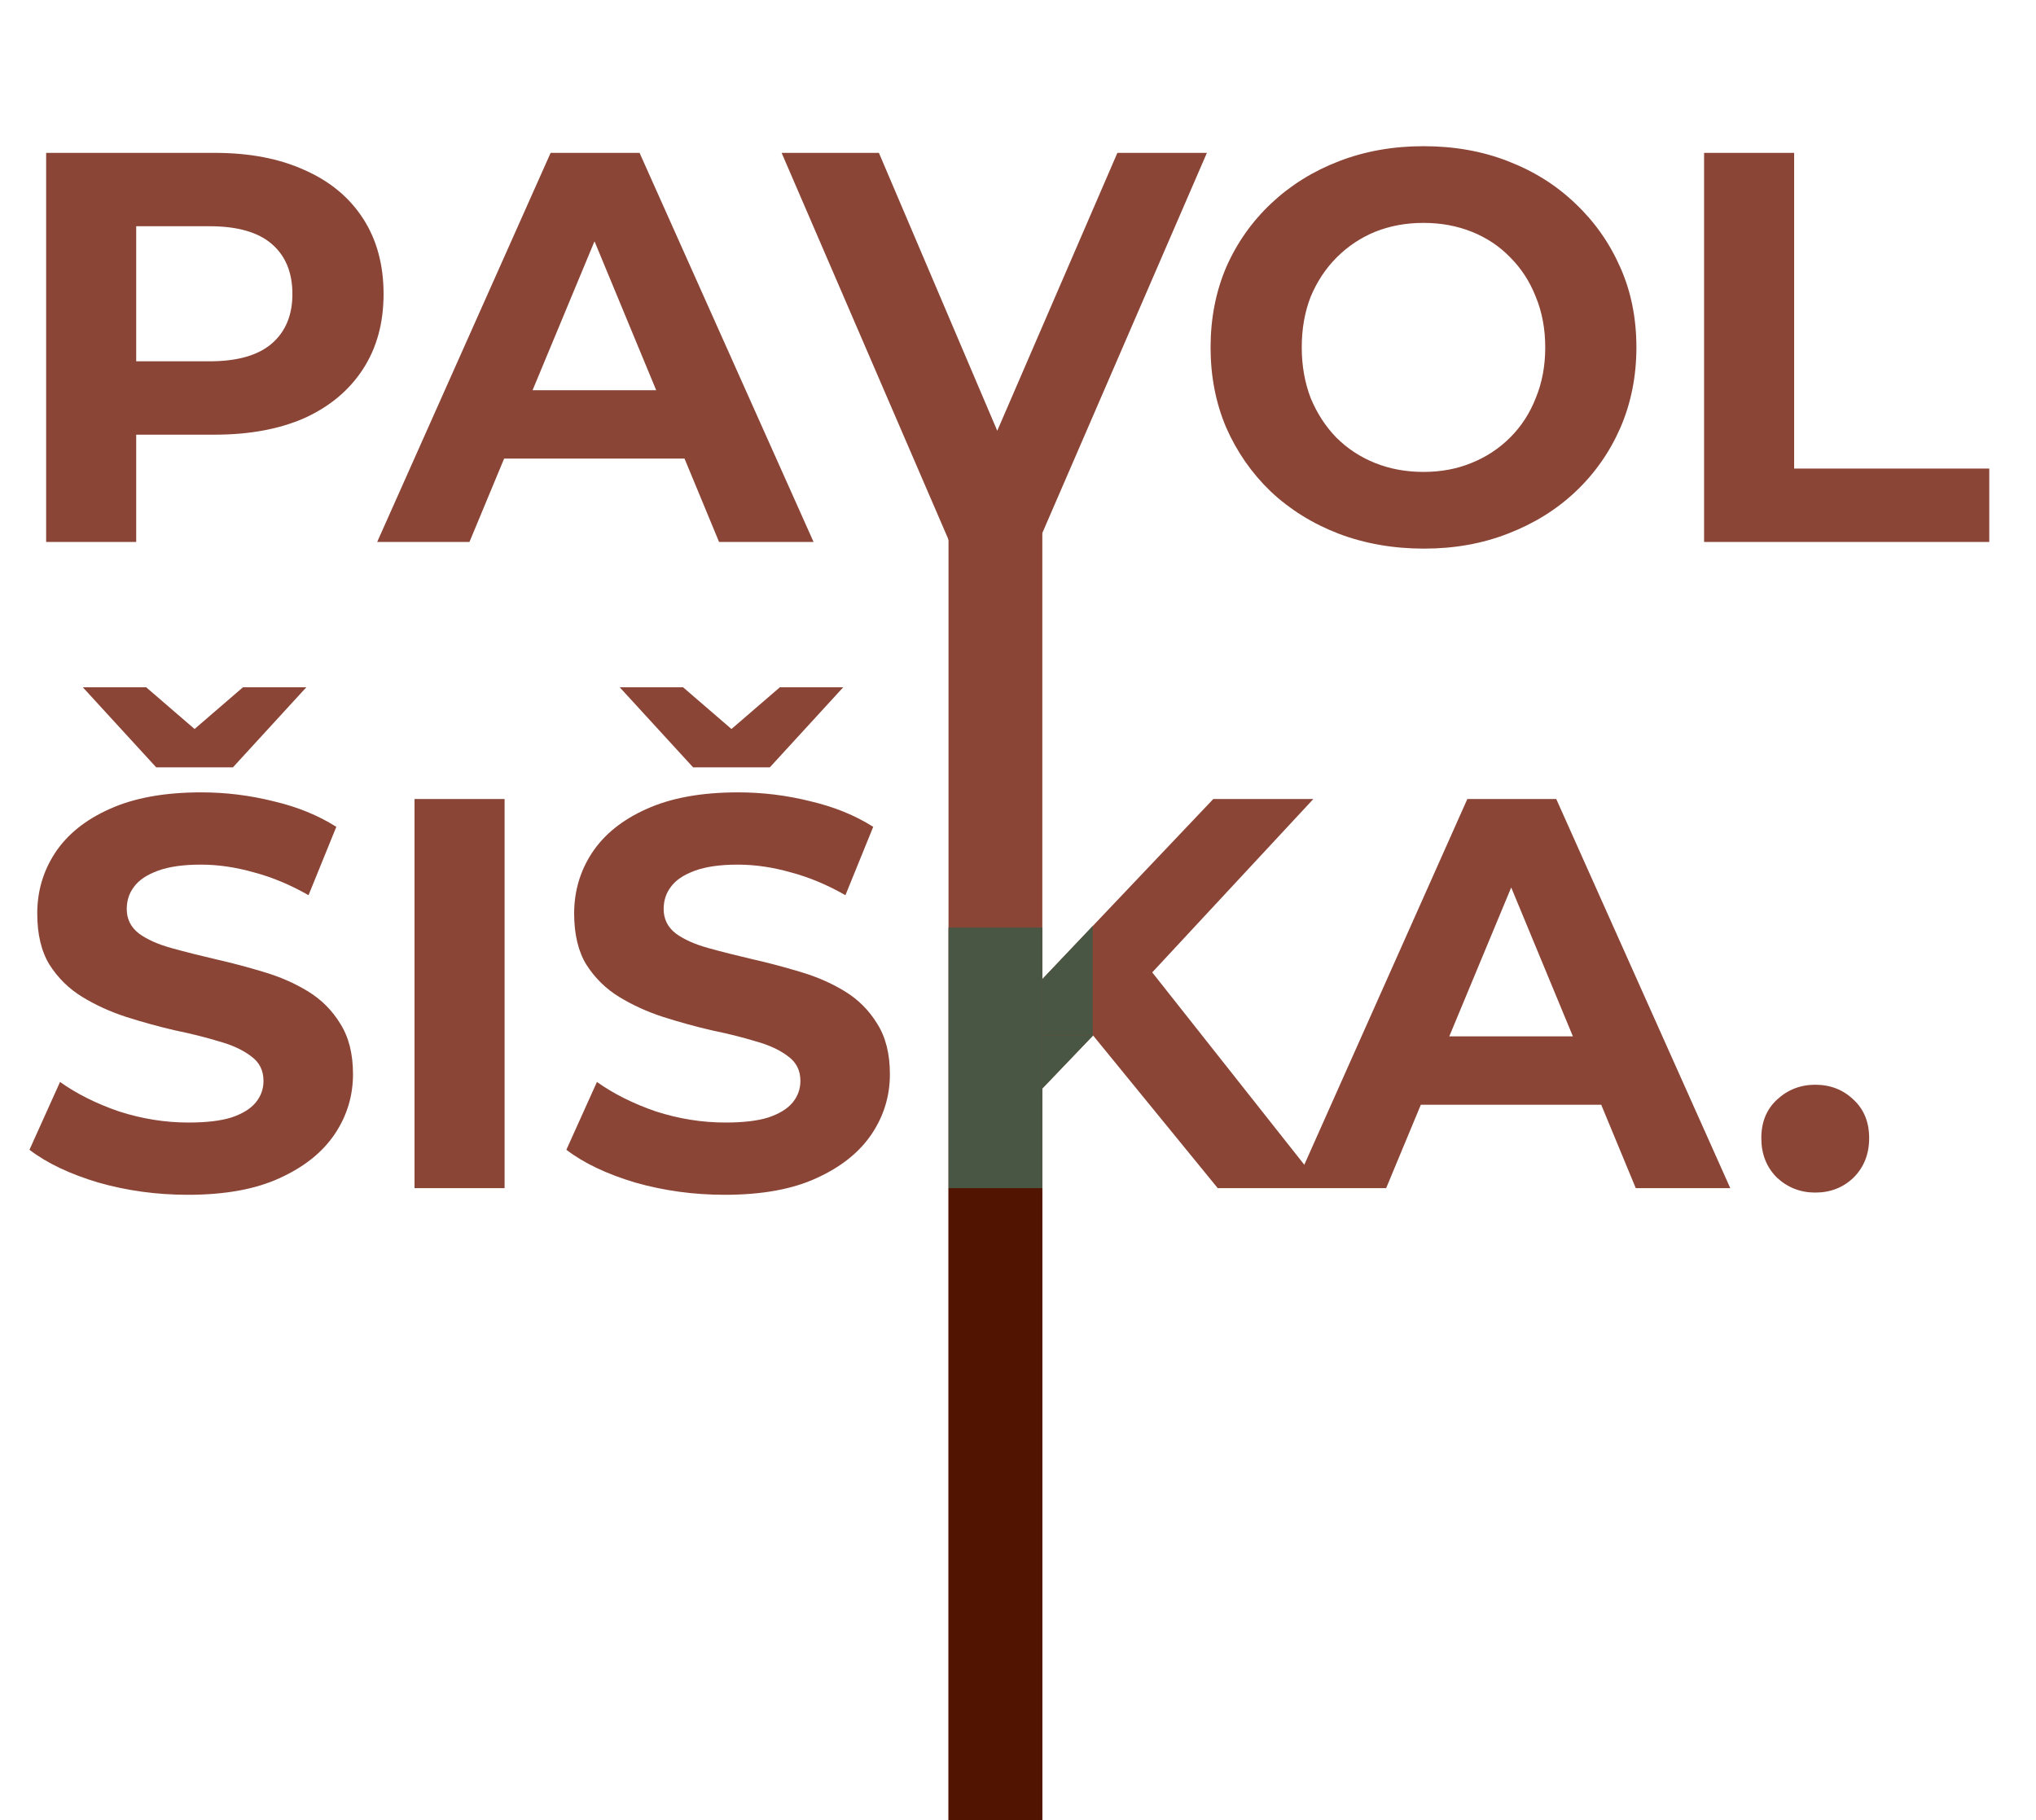 <svg width="586" height="524" viewBox="0 0 586 524" fill="none" xmlns="http://www.w3.org/2000/svg">
<rect x="273" y="149" width="27" height="375" fill="#8A4536"/>
<path d="M13.28 156V44H61.76C71.787 44 80.427 45.653 87.68 48.96C94.933 52.16 100.533 56.8 104.48 62.88C108.427 68.96 110.4 76.213 110.4 84.64C110.4 92.96 108.427 100.16 104.48 106.24C100.533 112.32 94.933 117.013 87.68 120.32C80.427 123.52 71.787 125.12 61.76 125.12H27.68L39.2 113.44V156H13.28ZM39.2 116.32L27.68 104H60.32C68.32 104 74.293 102.293 78.24 98.88C82.187 95.467 84.16 90.72 84.16 84.64C84.16 78.453 82.187 73.653 78.24 70.24C74.293 66.827 68.32 65.12 60.32 65.12H27.68L39.2 52.8V116.32ZM108.56 156L158.48 44H184.08L234.16 156H206.96L166 57.12H176.24L135.12 156H108.56ZM133.52 132L140.4 112.32H198L205.04 132H133.52ZM273.286 156L224.966 44H252.966L295.206 143.2H278.726L321.606 44H347.366L298.886 156H273.286ZM409.868 157.92C401.014 157.92 392.801 156.48 385.228 153.6C377.761 150.72 371.254 146.667 365.707 141.44C360.268 136.213 356.001 130.08 352.908 123.04C349.921 116 348.428 108.32 348.428 100C348.428 91.68 349.921 84 352.908 76.96C356.001 69.92 360.321 63.787 365.868 58.56C371.414 53.333 377.921 49.28 385.388 46.4C392.854 43.52 400.961 42.08 409.708 42.08C418.561 42.08 426.667 43.52 434.028 46.4C441.494 49.28 447.948 53.333 453.388 58.56C458.934 63.787 463.254 69.92 466.348 76.96C469.441 83.893 470.988 91.573 470.988 100C470.988 108.32 469.441 116.053 466.348 123.2C463.254 130.24 458.934 136.373 453.388 141.6C447.948 146.72 441.494 150.72 434.028 153.6C426.667 156.48 418.614 157.92 409.868 157.92ZM409.708 135.84C414.721 135.84 419.308 134.987 423.468 133.28C427.734 131.573 431.468 129.12 434.668 125.92C437.868 122.72 440.321 118.933 442.028 114.56C443.841 110.187 444.748 105.333 444.748 100C444.748 94.667 443.841 89.813 442.028 85.44C440.321 81.067 437.868 77.28 434.668 74.08C431.574 70.88 427.894 68.427 423.628 66.72C419.361 65.013 414.721 64.16 409.708 64.16C404.694 64.16 400.054 65.013 395.788 66.72C391.628 68.427 387.948 70.88 384.748 74.08C381.548 77.28 379.041 81.067 377.228 85.44C375.521 89.813 374.668 94.667 374.668 100C374.668 105.227 375.521 110.08 377.228 114.56C379.041 118.933 381.494 122.72 384.588 125.92C387.788 129.12 391.521 131.573 395.788 133.28C400.054 134.987 404.694 135.84 409.708 135.84ZM490.468 156V44H516.388V134.88H572.548V156H490.468Z" fill="#8A4536"/>
<path d="M54.08 343.92C45.12 343.92 36.533 342.747 28.32 340.4C20.107 337.947 13.493 334.8 8.48 330.96L17.28 311.44C22.08 314.853 27.733 317.68 34.24 319.92C40.853 322.053 47.52 323.12 54.24 323.12C59.36 323.12 63.467 322.64 66.56 321.68C69.76 320.613 72.107 319.173 73.6 317.36C75.093 315.547 75.84 313.467 75.84 311.12C75.84 308.133 74.667 305.787 72.32 304.08C69.973 302.267 66.88 300.827 63.04 299.76C59.2 298.587 54.933 297.52 50.24 296.56C45.653 295.493 41.013 294.213 36.32 292.72C31.733 291.227 27.52 289.307 23.68 286.96C19.84 284.613 16.693 281.52 14.24 277.68C11.893 273.84 10.72 268.933 10.72 262.96C10.72 256.56 12.427 250.747 15.84 245.52C19.36 240.187 24.587 235.973 31.52 232.88C38.56 229.68 47.36 228.08 57.92 228.08C64.96 228.08 71.893 228.933 78.72 230.64C85.547 232.24 91.573 234.693 96.8 238L88.8 257.68C83.573 254.693 78.347 252.507 73.12 251.12C67.893 249.627 62.773 248.88 57.76 248.88C52.747 248.88 48.64 249.467 45.44 250.64C42.24 251.813 39.947 253.36 38.56 255.28C37.173 257.093 36.48 259.227 36.48 261.68C36.48 264.56 37.653 266.907 40 268.72C42.347 270.427 45.44 271.813 49.28 272.88C53.12 273.947 57.333 275.013 61.92 276.08C66.613 277.147 71.253 278.373 75.84 279.76C80.533 281.147 84.8 283.013 88.64 285.36C92.48 287.707 95.573 290.8 97.92 294.64C100.373 298.48 101.6 303.333 101.6 309.2C101.6 315.493 99.84 321.253 96.32 326.48C92.8 331.707 87.52 335.92 80.48 339.12C73.547 342.32 64.747 343.92 54.08 343.92ZM44.96 220.88L23.84 197.84H42.08L64.16 216.88H47.84L69.92 197.84H88.16L67.04 220.88H44.96ZM119.311 342V230H145.231V342H119.311ZM208.611 343.92C199.651 343.92 191.065 342.747 182.851 340.4C174.638 337.947 168.025 334.8 163.011 330.96L171.811 311.44C176.611 314.853 182.265 317.68 188.771 319.92C195.385 322.053 202.051 323.12 208.771 323.12C213.891 323.12 217.998 322.64 221.091 321.68C224.291 320.613 226.638 319.173 228.131 317.36C229.625 315.547 230.371 313.467 230.371 311.12C230.371 308.133 229.198 305.787 226.851 304.08C224.505 302.267 221.411 300.827 217.571 299.76C213.731 298.587 209.465 297.52 204.771 296.56C200.185 295.493 195.545 294.213 190.851 292.72C186.265 291.227 182.051 289.307 178.211 286.96C174.371 284.613 171.225 281.52 168.771 277.68C166.425 273.84 165.251 268.933 165.251 262.96C165.251 256.56 166.958 250.747 170.371 245.52C173.891 240.187 179.118 235.973 186.051 232.88C193.091 229.68 201.891 228.08 212.451 228.08C219.491 228.08 226.425 228.933 233.251 230.64C240.078 232.24 246.105 234.693 251.331 238L243.331 257.68C238.105 254.693 232.878 252.507 227.651 251.12C222.425 249.627 217.305 248.88 212.291 248.88C207.278 248.88 203.171 249.467 199.971 250.64C196.771 251.813 194.478 253.36 193.091 255.28C191.705 257.093 191.011 259.227 191.011 261.68C191.011 264.56 192.185 266.907 194.531 268.72C196.878 270.427 199.971 271.813 203.811 272.88C207.651 273.947 211.865 275.013 216.451 276.08C221.145 277.147 225.785 278.373 230.371 279.76C235.065 281.147 239.331 283.013 243.171 285.36C247.011 287.707 250.105 290.8 252.451 294.64C254.905 298.48 256.131 303.333 256.131 309.2C256.131 315.493 254.371 321.253 250.851 326.48C247.331 331.707 242.051 335.92 235.011 339.12C228.078 342.32 219.278 343.92 208.611 343.92ZM199.491 220.88L178.371 197.84H196.611L218.691 216.88H202.371L224.451 197.84H242.691L221.571 220.88H199.491ZM297.043 316.4L295.603 286.48L349.203 230H378.003L329.683 282L315.283 297.36L297.043 316.4ZM273.843 342V230H299.603V342H273.843ZM350.483 342L310.643 293.2L327.603 274.8L380.723 342H350.483ZM372.404 342L422.324 230H447.924L498.004 342H470.804L429.844 243.12H440.084L398.964 342H372.404ZM397.364 318L404.244 298.32H461.844L468.884 318H397.364ZM522.46 343.28C518.193 343.28 514.513 341.84 511.42 338.96C508.433 335.973 506.94 332.187 506.94 327.6C506.94 323.013 508.433 319.333 511.42 316.56C514.513 313.68 518.193 312.24 522.46 312.24C526.833 312.24 530.513 313.68 533.5 316.56C536.487 319.333 537.98 323.013 537.98 327.6C537.98 332.187 536.487 335.973 533.5 338.96C530.513 341.84 526.833 343.28 522.46 343.28Z" fill="#8A4536"/>
<rect x="273" y="342" width="27" height="182" fill="#501401"/>
<rect x="273" y="267" width="27" height="75" fill="#485643"/>
<path d="M314.654 298H300V313.327L314.654 298Z" fill="#485643"/>
<path d="M314.5 266.566V298H300V281.848L314.5 266.566Z" fill="#485643"/>
</svg>
